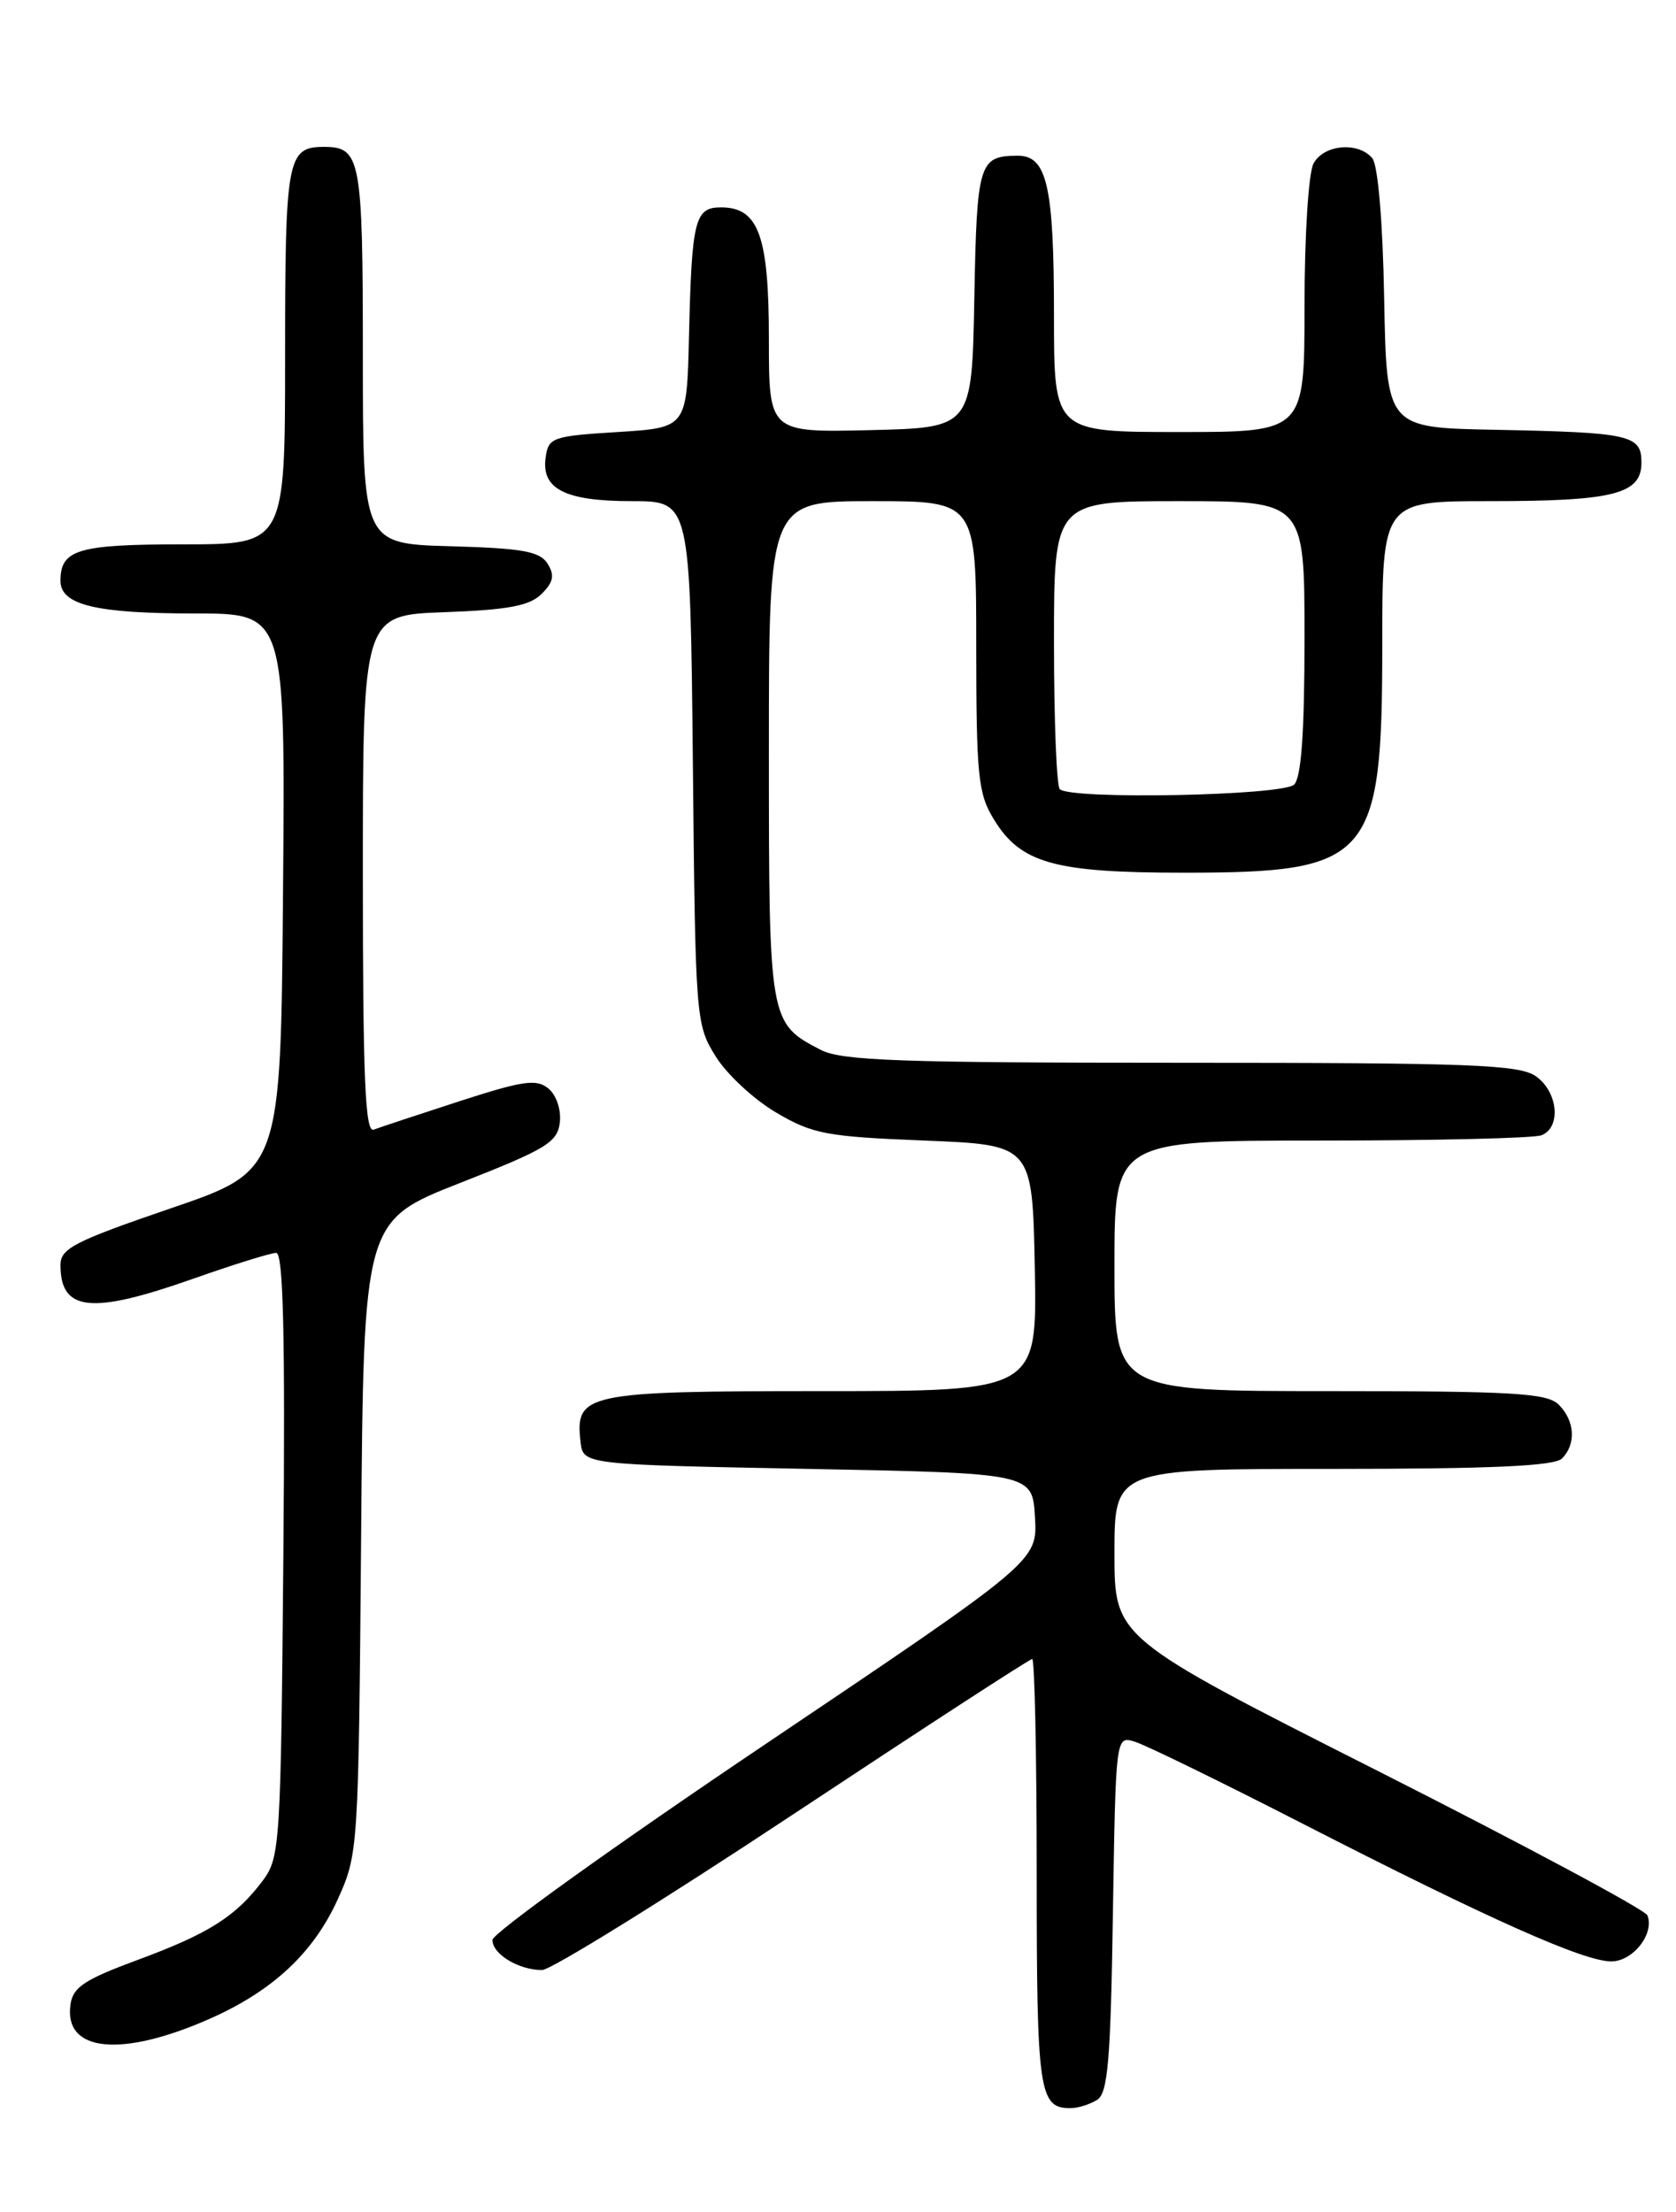 <?xml version="1.0" encoding="UTF-8" standalone="no"?>
<!DOCTYPE svg PUBLIC "-//W3C//DTD SVG 1.1//EN" "http://www.w3.org/Graphics/SVG/1.1/DTD/svg11.dtd" >
<svg xmlns="http://www.w3.org/2000/svg" xmlns:xlink="http://www.w3.org/1999/xlink" version="1.1" viewBox="0 0 194 256">
 <g >
 <path fill="currentColor"
d=" M 127.00 243.02 C 128.24 242.24 128.56 238.45 128.82 221.49 C 129.15 200.91 129.15 200.91 131.32 201.56 C 132.52 201.91 141.38 206.24 151.00 211.17 C 172.36 222.11 183.32 227.00 186.51 227.00 C 189.02 227.00 191.53 223.80 190.69 221.67 C 190.43 221.03 176.45 213.54 159.61 205.02 C 129.00 189.55 129.00 189.55 129.00 179.77 C 129.00 170.00 129.00 170.00 154.30 170.00 C 172.64 170.00 179.93 169.67 180.80 168.80 C 182.46 167.14 182.30 164.44 180.43 162.57 C 179.08 161.23 175.26 161.00 153.93 161.00 C 129.00 161.00 129.00 161.00 129.00 146.50 C 129.00 132.00 129.00 132.00 152.92 132.00 C 166.07 132.00 177.55 131.73 178.42 131.39 C 180.74 130.50 180.35 126.36 177.78 124.56 C 175.86 123.21 170.25 123.00 136.73 123.00 C 104.24 123.00 97.43 122.76 95.01 121.51 C 89.02 118.41 89.00 118.27 89.00 86.78 C 89.00 58.00 89.00 58.00 101.00 58.00 C 113.00 58.00 113.00 58.00 113.00 74.75 C 113.01 89.79 113.21 91.84 115.03 94.81 C 118.13 99.91 122.02 101.00 137.02 101.00 C 158.68 101.00 159.99 99.50 160.00 74.75 C 160.00 58.00 160.00 58.00 172.43 58.00 C 186.80 58.00 190.00 57.19 190.00 53.54 C 190.00 50.33 188.74 50.05 173.00 49.74 C 160.50 49.50 160.50 49.50 160.22 34.57 C 160.06 25.64 159.50 19.11 158.85 18.32 C 157.22 16.36 153.22 16.72 152.04 18.93 C 151.46 20.01 151.00 27.31 151.00 35.43 C 151.00 50.00 151.00 50.00 136.50 50.00 C 122.00 50.00 122.00 50.00 122.00 36.57 C 122.00 21.50 121.20 17.99 117.77 18.02 C 113.31 18.05 113.07 18.85 112.78 34.54 C 112.50 49.50 112.50 49.50 100.75 49.78 C 89.00 50.06 89.00 50.06 89.00 39.25 C 89.00 27.29 87.81 24.00 83.46 24.00 C 80.42 24.00 80.07 25.41 79.75 39.00 C 79.50 49.50 79.50 49.50 71.50 50.00 C 63.94 50.47 63.48 50.63 63.16 52.94 C 62.64 56.60 65.40 58.00 73.14 58.00 C 79.89 58.00 79.89 58.00 80.20 88.25 C 80.49 117.96 80.54 118.57 82.84 122.26 C 84.12 124.33 87.27 127.25 89.84 128.76 C 94.07 131.25 95.66 131.55 107.00 132.00 C 119.50 132.50 119.50 132.50 119.78 146.75 C 120.05 161.00 120.05 161.00 95.10 161.00 C 67.76 161.00 66.54 161.26 67.20 166.88 C 67.50 169.50 67.50 169.50 93.50 170.00 C 119.50 170.50 119.50 170.50 119.80 175.59 C 120.09 180.67 120.09 180.67 88.55 201.89 C 71.20 213.56 57.00 223.74 57.00 224.52 C 57.00 226.16 60.04 228.00 62.74 228.00 C 63.76 228.00 76.83 219.90 91.78 210.00 C 106.73 200.10 119.19 192.00 119.48 192.00 C 119.76 192.00 120.00 203.16 120.00 216.80 C 120.00 242.20 120.26 244.02 123.95 243.98 C 124.80 243.98 126.17 243.54 127.00 243.02 Z  M 24.30 233.63 C 31.58 230.41 36.31 225.99 39.12 219.76 C 41.47 214.57 41.50 213.98 41.80 177.89 C 42.09 141.29 42.09 141.29 53.30 136.89 C 63.24 132.99 64.53 132.21 64.80 129.91 C 64.97 128.44 64.41 126.75 63.48 125.98 C 62.10 124.84 60.56 125.06 53.18 127.45 C 48.40 129.00 43.94 130.48 43.25 130.74 C 42.27 131.11 42.00 124.80 42.00 101.20 C 42.00 71.19 42.00 71.19 51.47 70.85 C 58.87 70.58 61.32 70.11 62.70 68.73 C 64.07 67.36 64.22 66.57 63.38 65.23 C 62.48 63.81 60.47 63.45 52.14 63.22 C 42.00 62.93 42.00 62.93 42.00 41.17 C 42.00 18.32 41.75 17.00 37.50 17.00 C 33.24 17.00 33.00 18.32 33.00 41.20 C 33.00 63.00 33.00 63.00 21.20 63.00 C 9.01 63.00 7.00 63.60 7.00 67.22 C 7.00 70.01 11.08 71.00 22.58 71.00 C 33.03 71.00 33.03 71.00 32.76 103.25 C 32.50 135.50 32.50 135.50 19.75 139.85 C 8.61 143.66 7.00 144.49 7.00 146.40 C 7.00 151.79 10.55 152.16 22.34 148.00 C 27.02 146.35 31.35 145.00 31.97 145.00 C 32.79 145.00 33.02 154.49 32.80 179.93 C 32.51 213.40 32.41 214.97 30.44 217.62 C 27.32 221.79 24.18 223.78 15.98 226.81 C 9.80 229.09 8.44 229.98 8.16 231.98 C 7.36 237.50 14.01 238.18 24.30 233.63 Z  M 122.67 91.33 C 122.30 90.97 122.00 83.32 122.00 74.33 C 122.00 58.00 122.00 58.00 136.50 58.00 C 151.00 58.00 151.00 58.00 151.00 73.80 C 151.00 84.76 150.63 89.97 149.80 90.80 C 148.51 92.09 123.90 92.57 122.67 91.33 Z "/>
</g>
</svg>